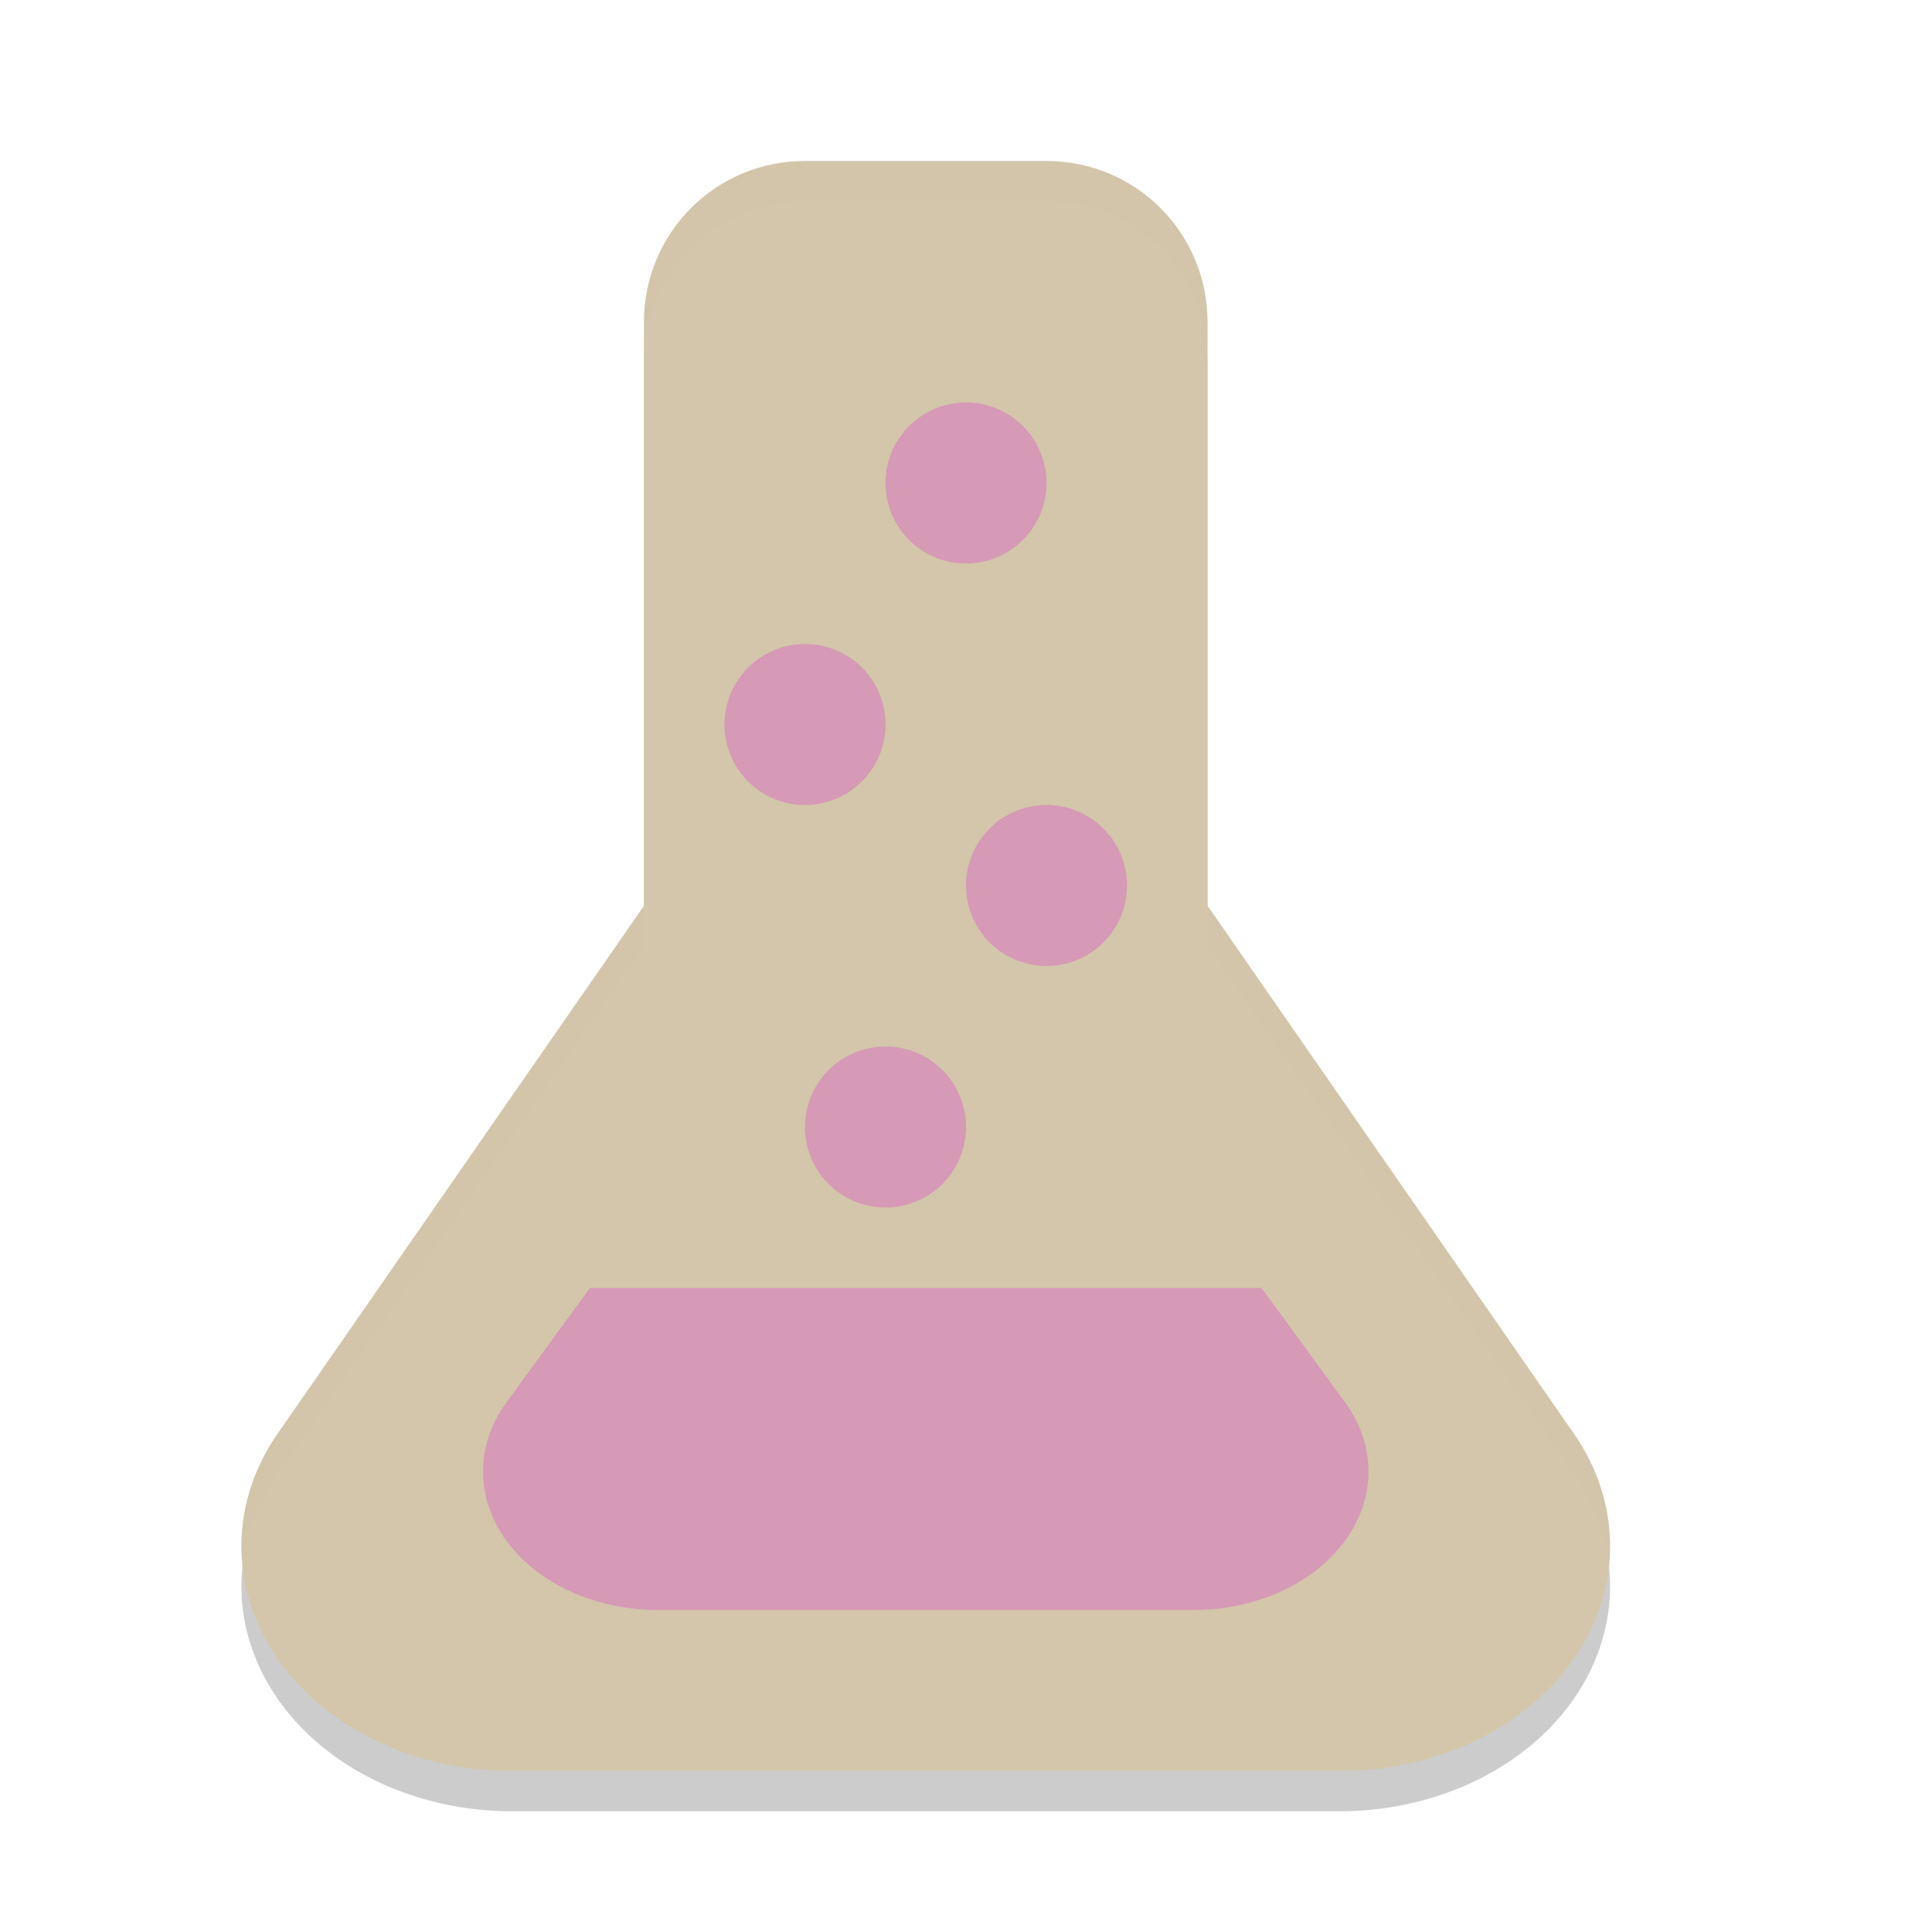 <svg xmlns="http://www.w3.org/2000/svg" width="24" height="24" version="1">
 <path style="opacity:0.2" d="m 10,2.5 c -1.108,0 -2,0.892 -2,2 l 0,7.25 -1.979,2.854 -2.572,3.705 A 3.358,2.794 0 0 0 6.357,22.5 l 5.143,0 5.143,0 a 3.358,2.794 0 0 0 2.908,-4.191 L 16.979,14.604 15,11.75 15,4.5 c 0,-1.108 -0.892,-2 -2,-2 l -3,0 z"/>
 <path style="fill:#d3c6aa" d="m 10,2 3,0 c 1.108,0 2,0.892 2,2 l 0,7.7 c 0,1.108 -0.892,2 -2,2 l -3,0 c -1.108,0 -2,-0.892 -2,-2 L 8,4 C 8,2.892 8.892,2 10,2 Z"/>
 <path style="fill:#d3c6aa" d="M 11.658,9.003 A 3.358,2.794 0 0 0 8.593,10.397 L 6.021,14.103 3.449,17.809 A 3.358,2.794 0 0 0 6.358,22 L 11.5,22 16.642,22 A 3.358,2.794 0 0 0 19.551,17.809 L 16.979,14.103 14.408,10.397 A 3.358,2.794 0 0 0 11.658,9.003 Z"/>
 <path style="fill:#d699b6" d="M 12,5 A 1,1 0 0 0 11,6 1,1 0 0 0 12,7 1,1 0 0 0 13,6 1,1 0 0 0 12,5 Z"/>
 <path style="fill:#d699b6" d="M 10,8 A 1,1 0 0 0 9,9 1,1 0 0 0 10,10 1,1 0 0 0 11,9 1,1 0 0 0 10,8 Z"/>
 <path style="fill:#d699b6" d="m 13,10 a 1,1 0 0 0 -1,1 1,1 0 0 0 1,1 1,1 0 0 0 1,-1 1,1 0 0 0 -1,-1 z"/>
 <path style="fill:#d699b6" d="m 11,13 a 1,1 0 0 0 -1,1 1,1 0 0 0 1,1 1,1 0 0 0 1,-1 1,1 0 0 0 -1,-1 z"/>
 <path style="fill:#d699b6" d="M 7.328,16 6.291,17.421 A 2.173,1.72 0 0 0 8.173,20 L 11.5,20 l 3.327,0 a 2.173,1.72 0 0 0 1.882,-2.579 L 15.672,16 7.328,16 Z"/>
 <path style="opacity:0.2;fill:#d3c6aa" d="M 10 2 C 8.892 2 8 2.892 8 4 L 8 4.5 C 8 3.392 8.892 2.5 10 2.5 L 13 2.5 C 14.108 2.5 15 3.392 15 4.5 L 15 4 C 15 2.892 14.108 2 13 2 L 10 2 z M 8 11.25 L 6.021 14.104 L 3.449 17.809 A 3.358 2.794 0 0 0 3.016 19.463 A 3.358 2.794 0 0 1 3.449 18.309 L 6.021 14.604 L 8 11.75 L 8 11.25 z M 15 11.25 L 15 11.75 L 16.979 14.604 L 19.551 18.309 A 3.358 2.794 0 0 1 19.984 19.461 A 3.358 2.794 0 0 0 19.551 17.809 L 16.979 14.104 L 15 11.25 z"/>
</svg>
